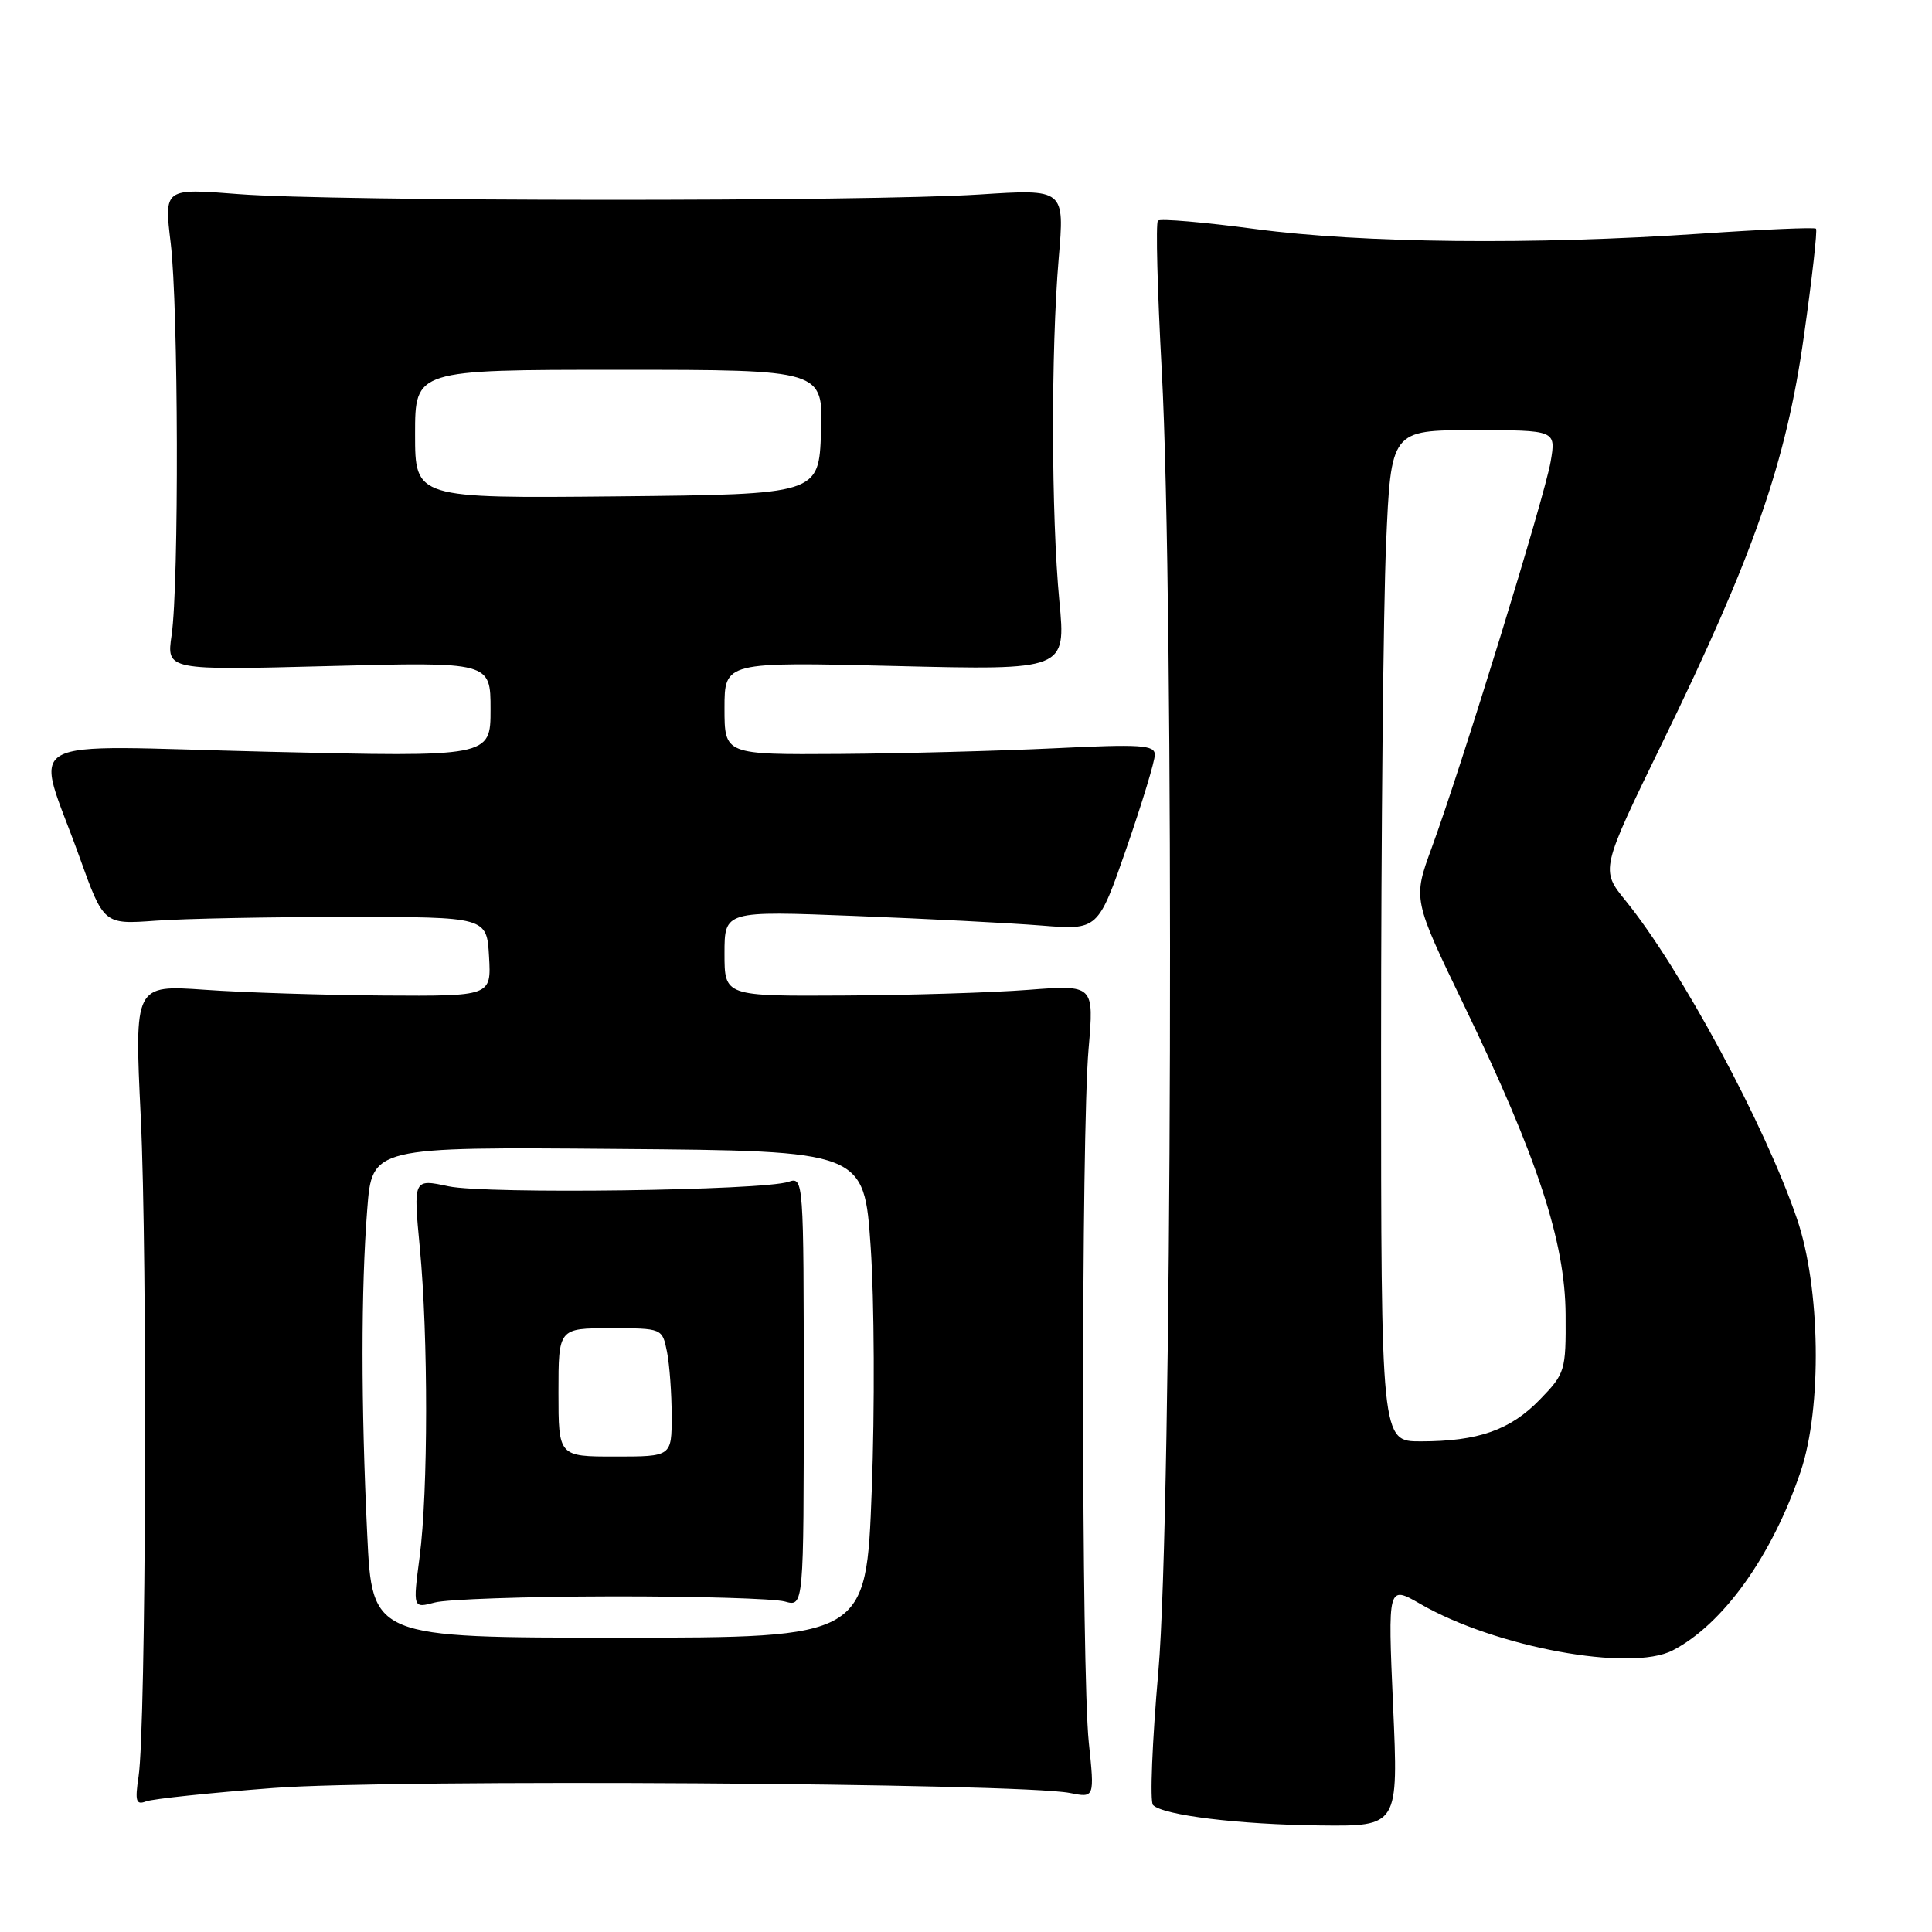 <?xml version="1.0" encoding="UTF-8" standalone="no"?>
<!DOCTYPE svg PUBLIC "-//W3C//DTD SVG 1.1//EN" "http://www.w3.org/Graphics/SVG/1.1/DTD/svg11.dtd" >
<svg xmlns="http://www.w3.org/2000/svg" xmlns:xlink="http://www.w3.org/1999/xlink" version="1.1" viewBox="0 0 256 256">
 <g >
 <path fill="currentColor"
d=" M 184.59 226.03 C 183.89 210.05 183.89 210.05 188.20 212.53 C 198.16 218.28 216.06 221.57 221.63 218.69 C 228.32 215.23 234.80 206.18 238.59 195.00 C 241.45 186.55 241.23 170.62 238.11 161.50 C 233.85 149.03 222.72 128.37 215.42 119.37 C 212.07 115.25 212.07 115.25 220.29 98.37 C 232.42 73.47 236.68 61.24 239.03 44.51 C 240.11 36.89 240.83 30.49 240.63 30.30 C 240.44 30.10 233.58 30.40 225.39 30.96 C 203.21 32.47 180.50 32.23 166.37 30.35 C 159.55 29.44 153.73 28.94 153.43 29.24 C 153.13 29.54 153.36 38.49 153.94 49.14 C 155.61 80.06 155.30 200.94 153.49 221.45 C 152.67 230.77 152.35 238.75 152.78 239.18 C 154.14 240.54 164.16 241.76 174.90 241.88 C 185.30 242.00 185.30 242.00 184.59 226.03 Z  M 36.20 236.92 C 51.82 235.72 135.06 236.25 141.77 237.58 C 145.04 238.23 145.04 238.23 144.27 230.87 C 143.29 221.46 143.26 150.23 144.24 139.00 C 144.97 130.49 144.97 130.49 136.24 131.16 C 131.43 131.53 120.41 131.87 111.75 131.91 C 96.00 132.00 96.00 132.00 96.00 126.35 C 96.00 120.69 96.00 120.69 113.25 121.37 C 122.74 121.74 133.88 122.31 138.00 122.64 C 145.50 123.24 145.50 123.24 149.27 112.37 C 151.34 106.39 153.03 100.83 153.02 100.00 C 153.01 98.71 151.15 98.59 139.75 99.15 C 132.46 99.50 119.64 99.84 111.25 99.90 C 96.00 100.00 96.00 100.00 96.00 93.85 C 96.00 87.70 96.00 87.70 118.62 88.25 C 141.24 88.80 141.24 88.80 140.37 79.65 C 139.29 68.27 139.25 46.49 140.28 34.27 C 141.07 25.04 141.07 25.04 129.78 25.77 C 114.76 26.74 44.09 26.70 31.62 25.72 C 21.74 24.94 21.74 24.94 22.62 32.22 C 23.64 40.68 23.73 77.32 22.74 84.16 C 22.06 88.82 22.06 88.82 43.53 88.26 C 65.00 87.70 65.00 87.70 65.00 94.00 C 65.00 100.31 65.00 100.31 35.47 99.61 C 1.53 98.80 4.62 97.08 10.51 113.50 C 13.74 122.50 13.74 122.50 20.62 122.00 C 24.40 121.72 35.83 121.50 46.00 121.50 C 64.50 121.50 64.50 121.50 64.80 126.75 C 65.10 132.00 65.10 132.00 50.80 131.91 C 42.94 131.85 32.29 131.52 27.15 131.15 C 17.81 130.50 17.81 130.50 18.65 148.00 C 19.55 166.63 19.35 228.87 18.36 235.40 C 17.87 238.68 18.02 239.20 19.36 238.69 C 20.23 238.36 27.81 237.56 36.20 236.92 Z  M 183.00 139.16 C 183.00 110.65 183.30 80.50 183.66 72.16 C 184.31 57.00 184.31 57.00 195.24 57.00 C 206.18 57.00 206.18 57.00 205.47 61.16 C 204.70 65.74 193.68 101.51 189.71 112.33 C 187.21 119.16 187.21 119.16 194.05 133.33 C 203.73 153.40 207.39 164.54 207.45 174.19 C 207.50 181.64 207.39 182.00 204.04 185.45 C 200.13 189.49 195.87 190.99 188.25 190.99 C 183.00 191.00 183.00 191.00 183.00 139.16 Z  M 48.66 203.34 C 47.83 186.12 47.83 170.85 48.66 160.24 C 49.30 151.97 49.30 151.97 81.90 152.24 C 114.50 152.50 114.50 152.50 115.37 165.23 C 115.85 172.23 115.92 186.74 115.51 197.48 C 114.78 217.00 114.78 217.00 82.05 217.00 C 49.31 217.00 49.31 217.00 48.66 203.34 Z  M 81.00 211.53 C 92.28 211.51 102.62 211.82 104.00 212.21 C 106.50 212.91 106.50 212.91 106.50 184.40 C 106.50 156.33 106.47 155.91 104.50 156.59 C 101.10 157.76 64.41 158.25 59.43 157.19 C 54.76 156.19 54.76 156.19 55.63 165.35 C 56.75 177.12 56.74 197.59 55.60 206.31 C 54.71 213.11 54.71 213.11 57.61 212.34 C 59.20 211.91 69.72 211.55 81.00 211.53 Z  M 55.00 57.52 C 55.00 49.00 55.00 49.00 82.04 49.00 C 109.08 49.00 109.08 49.00 108.79 57.25 C 108.50 65.50 108.50 65.50 81.75 65.77 C 55.00 66.03 55.00 66.03 55.00 57.52 Z  M 74.00 184.50 C 74.00 176.00 74.00 176.00 80.88 176.00 C 87.75 176.00 87.75 176.00 88.38 179.12 C 88.72 180.84 89.00 184.67 89.00 187.62 C 89.00 193.00 89.00 193.00 81.50 193.00 C 74.00 193.00 74.00 193.00 74.00 184.50 Z "/>
</g>
</svg>